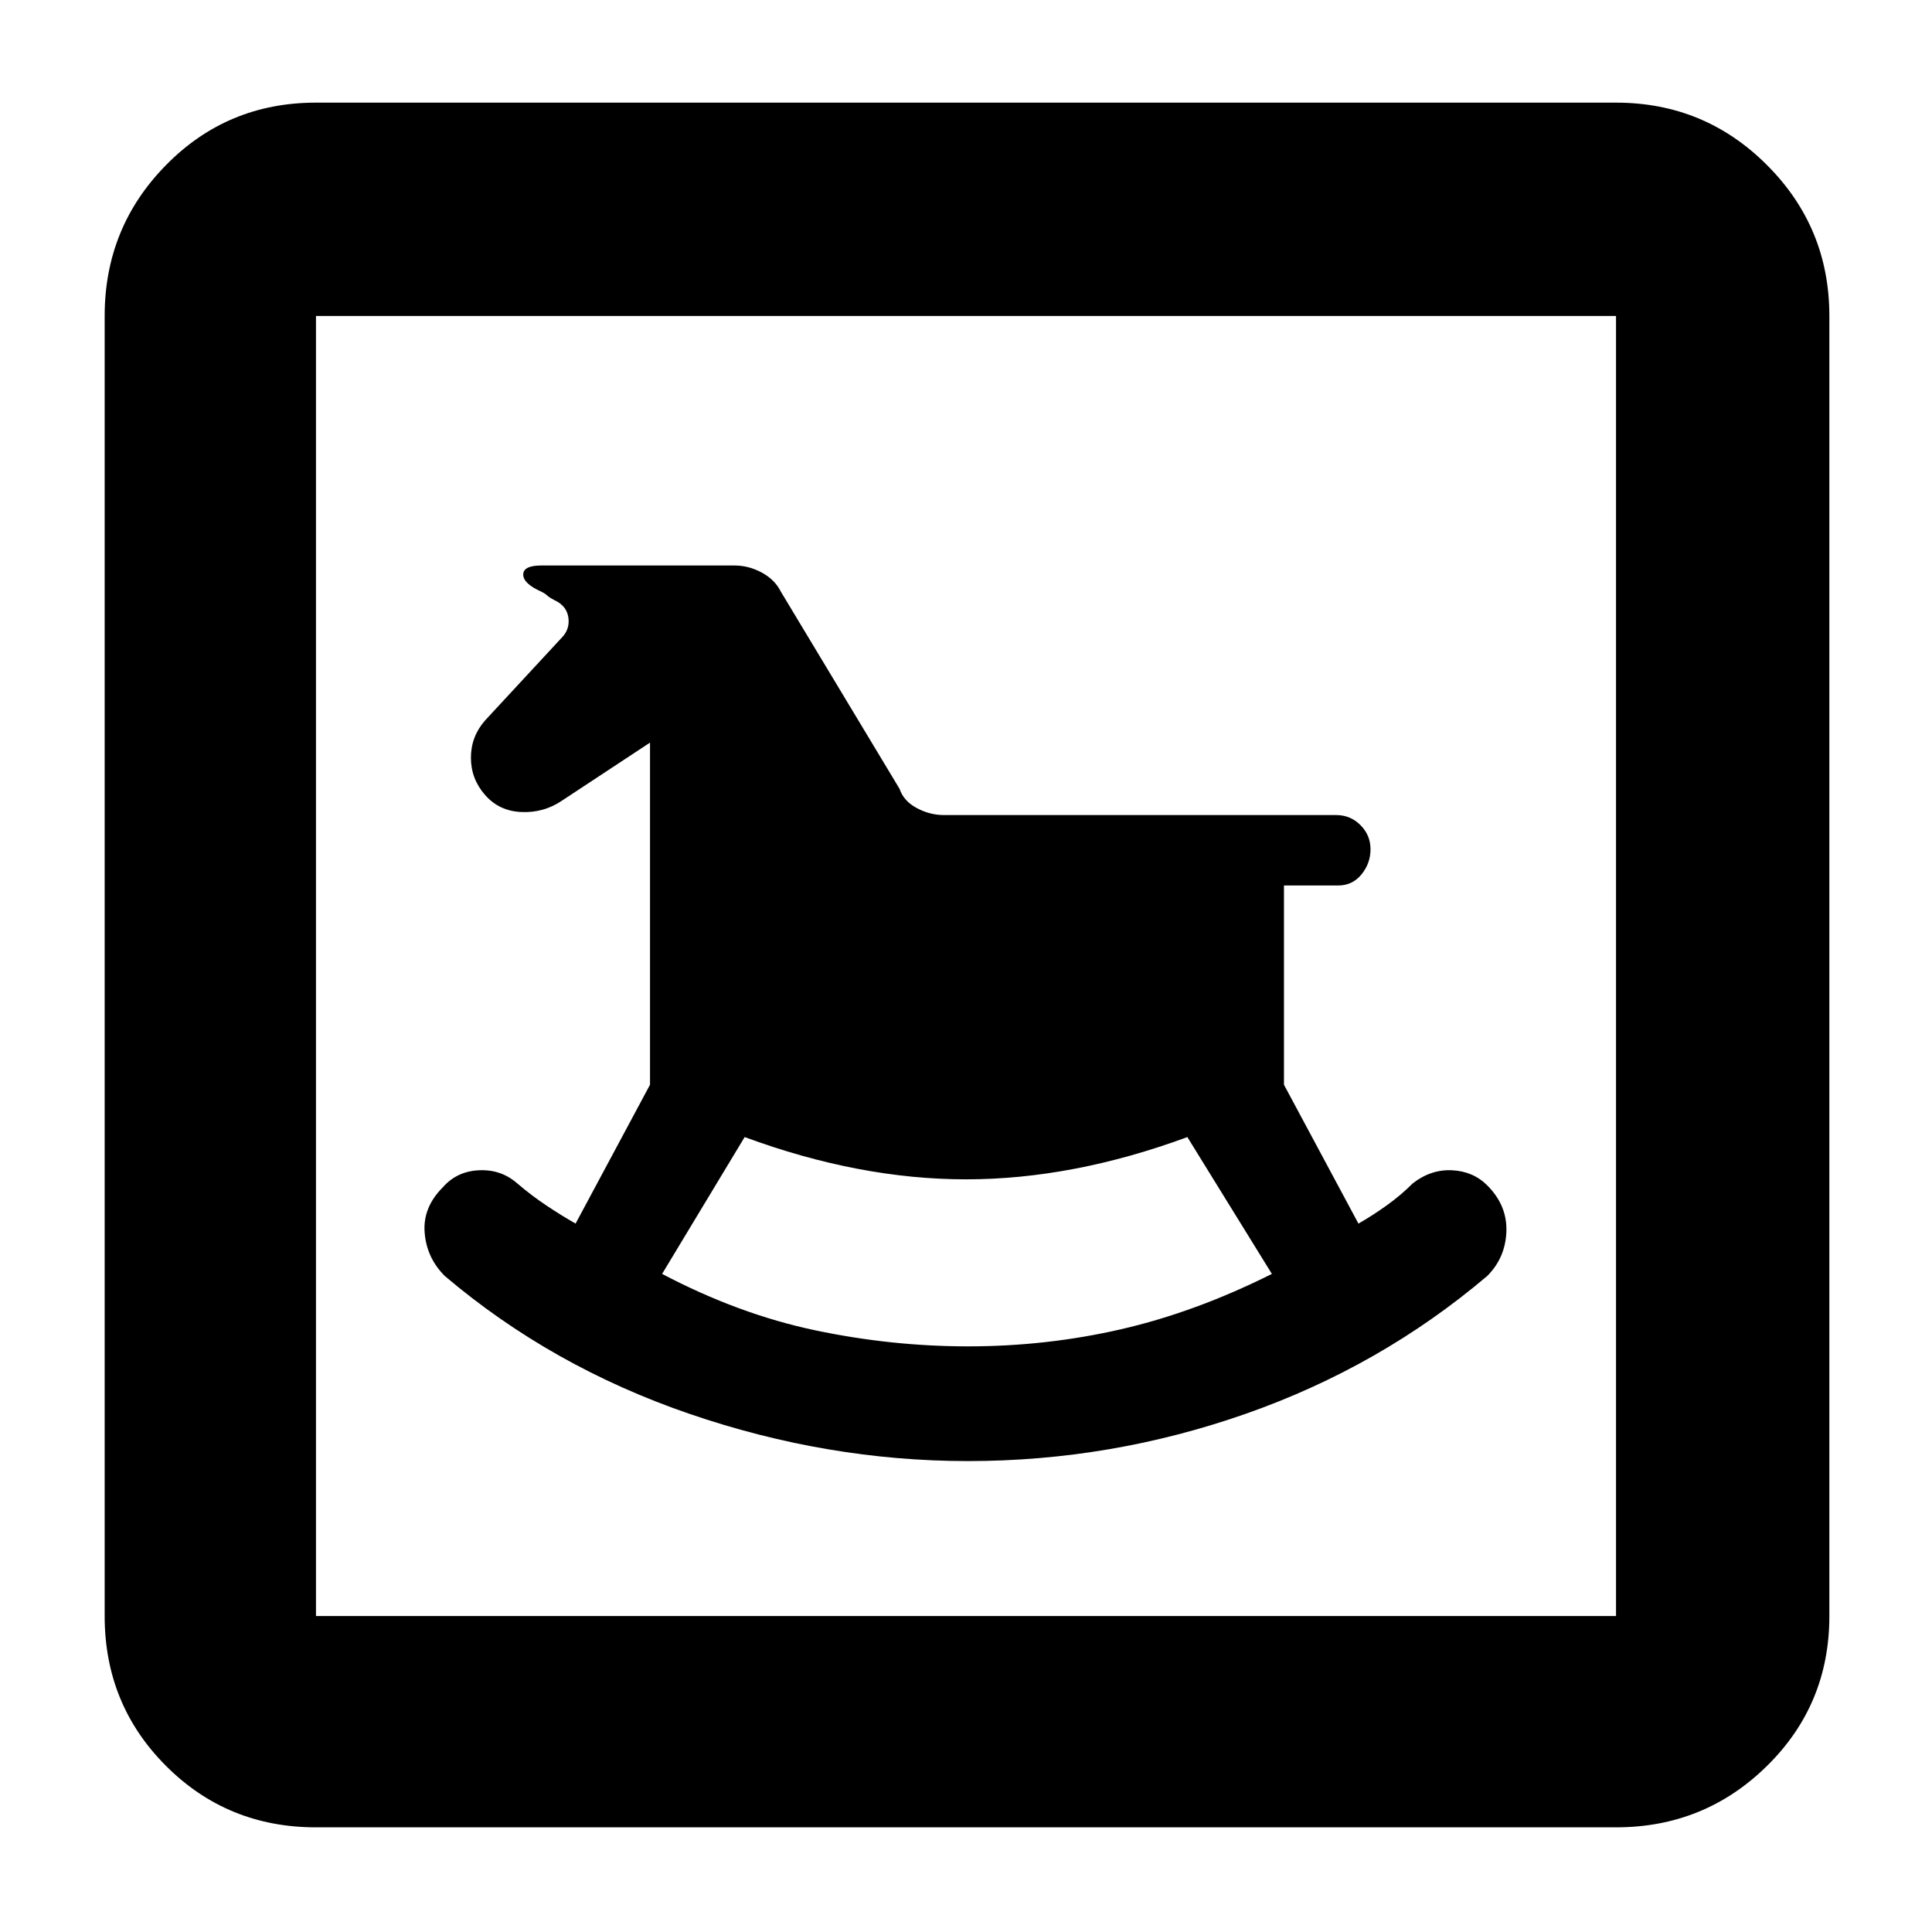 <svg xmlns="http://www.w3.org/2000/svg" height="40" width="40"><path d="M20.042 30.25Q23 30.25 25.792 29.271Q28.583 28.292 30.792 26.417Q31.167 26.042 31.188 25.5Q31.208 24.958 30.792 24.542Q30.5 24.25 30.062 24.229Q29.625 24.208 29.25 24.5Q29 24.75 28.708 24.958Q28.417 25.167 28.125 25.333L26.583 22.458V18.333H27.708Q28 18.333 28.188 18.104Q28.375 17.875 28.375 17.583Q28.375 17.292 28.167 17.083Q27.958 16.875 27.667 16.875H19.542Q19.25 16.875 18.979 16.729Q18.708 16.583 18.625 16.333L16.167 12.25Q16.042 12 15.771 11.854Q15.5 11.708 15.208 11.708H11.208Q10.833 11.708 10.833 11.896Q10.833 12.083 11.208 12.25Q11.292 12.292 11.333 12.333Q11.375 12.375 11.542 12.458Q11.75 12.583 11.771 12.813Q11.792 13.042 11.625 13.208L10.042 14.917Q9.75 15.25 9.75 15.688Q9.75 16.125 10.042 16.458Q10.333 16.792 10.792 16.812Q11.25 16.833 11.625 16.583L13.458 15.375V22.458L11.917 25.333Q11.625 25.167 11.312 24.958Q11 24.75 10.708 24.5Q10.375 24.208 9.917 24.229Q9.458 24.25 9.167 24.583Q8.75 25 8.792 25.521Q8.833 26.042 9.208 26.417Q11.417 28.292 14.271 29.271Q17.125 30.25 20.042 30.25ZM20.042 27.875Q18.458 27.875 16.875 27.542Q15.292 27.208 13.708 26.375L15.417 23.542Q17.792 24.417 20 24.417Q22.208 24.417 24.583 23.542L26.333 26.375Q24.75 27.167 23.208 27.521Q21.667 27.875 20.042 27.875ZM6.542 37.833Q4.708 37.833 3.438 36.562Q2.167 35.292 2.167 33.458V6.542Q2.167 4.708 3.438 3.417Q4.708 2.125 6.542 2.125H33.458Q35.292 2.125 36.583 3.417Q37.875 4.708 37.875 6.542V33.458Q37.875 35.292 36.583 36.562Q35.292 37.833 33.458 37.833ZM6.542 33.458H33.458Q33.458 33.458 33.458 33.458Q33.458 33.458 33.458 33.458V6.542Q33.458 6.542 33.458 6.542Q33.458 6.542 33.458 6.542H6.542Q6.542 6.542 6.542 6.542Q6.542 6.542 6.542 6.542V33.458Q6.542 33.458 6.542 33.458Q6.542 33.458 6.542 33.458ZM6.542 33.458Q6.542 33.458 6.542 33.458Q6.542 33.458 6.542 33.458V6.542Q6.542 6.542 6.542 6.542Q6.542 6.542 6.542 6.542Q6.542 6.542 6.542 6.542Q6.542 6.542 6.542 6.542V33.458Q6.542 33.458 6.542 33.458Q6.542 33.458 6.542 33.458Z"/></svg>
